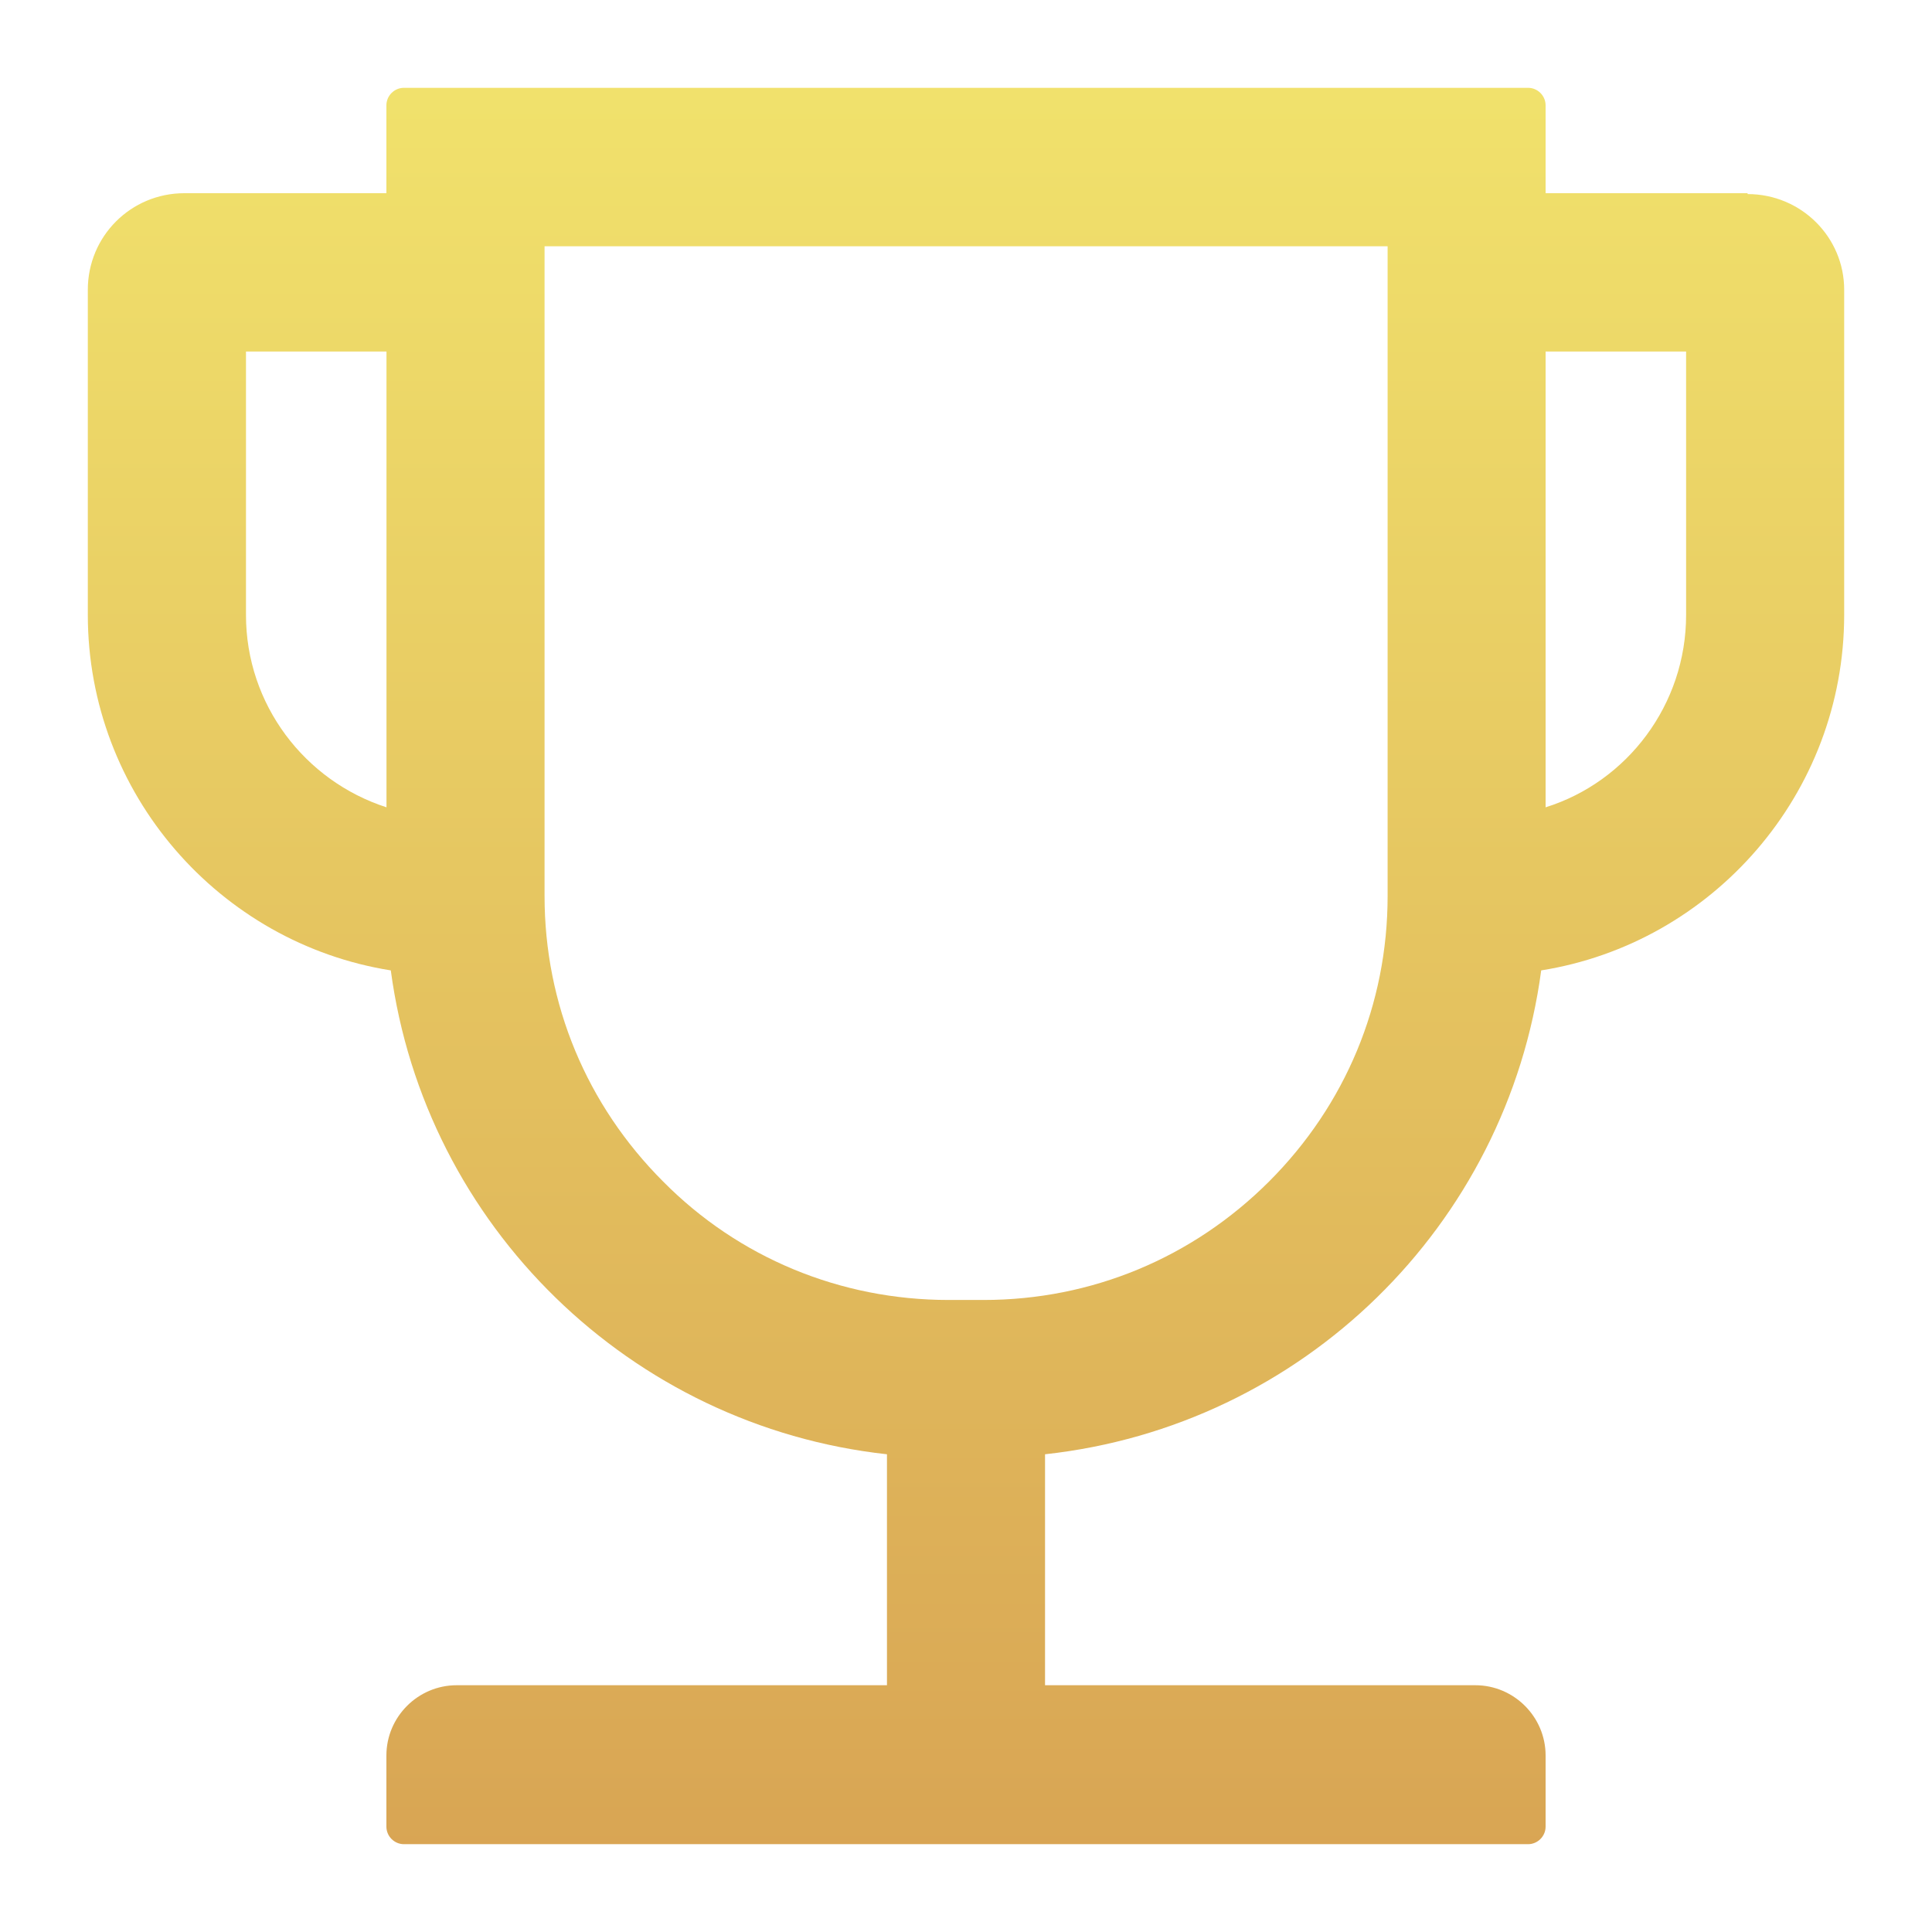 <svg xmlns="http://www.w3.org/2000/svg" xmlns:xlink="http://www.w3.org/1999/xlink" width="22" height="22" viewBox="0 0 22 22" fill="none"><defs><linearGradient id="linear_0" x1="50%" y1="0%" x2="50%" y2="100%" gradientUnits="objectBoundingBox"><stop offset="0" stop-color="#EDDA47" stop-opacity="1" /><stop offset="1" stop-color="#CF8F29" stop-opacity="1" /></linearGradient></defs><g opacity="1" transform="translate(0 0)  rotate(0 11 11)"><path id="分组 1" fill-rule="evenodd" fill="url(#linear_0)" transform="translate(1 1)  rotate(0 10 10)" opacity="0.8" d="M18.9 1.21Z M16.6 18.99C16.6 18.55 16.24 18.19 15.8 18.19L10.9 18.19L10.9 15.56C13.83 15.24 16.16 12.96 16.55 10.05C18.5 9.74 20 8.04 20 6L20 2.3C20 1.7 19.51 1.21 18.9 1.21L18.9 1.2L16.6 1.2L16.6 0.2C16.6 0.09 16.51 0 16.4 0L3.6 0C3.49 0 3.4 0.09 3.4 0.2L3.4 1.2L1.1 1.2C0.49 1.2 0 1.69 0 2.3L0 6C0 8.04 1.5 9.74 3.45 10.05C3.84 12.96 6.18 15.24 9.1 15.56L9.1 18.19L4.2 18.19C3.76 18.19 3.4 18.55 3.4 18.99L3.4 19.8C3.4 19.91 3.49 20 3.6 20L16.4 20C16.51 20 16.6 19.91 16.6 19.8L16.6 18.99Z M1.801 6.003Z M3.401 8.193L3.401 3.003L1.801 3.003L1.801 6.003C1.801 7.023 2.471 7.893 3.401 8.193Z M14.801 1.804L5.201 1.804L5.201 9.204C5.201 10.434 5.681 11.584 6.551 12.454C7.411 13.323 8.571 13.803 9.801 13.803L10.201 13.803C11.431 13.803 12.581 13.323 13.451 12.454C14.321 11.584 14.801 10.434 14.801 9.204L14.801 1.804Z M18.2 3.003L16.6 3.003L16.6 8.193C17.53 7.903 18.2 7.023 18.2 6.003L18.2 3.003Z " /></g></svg>